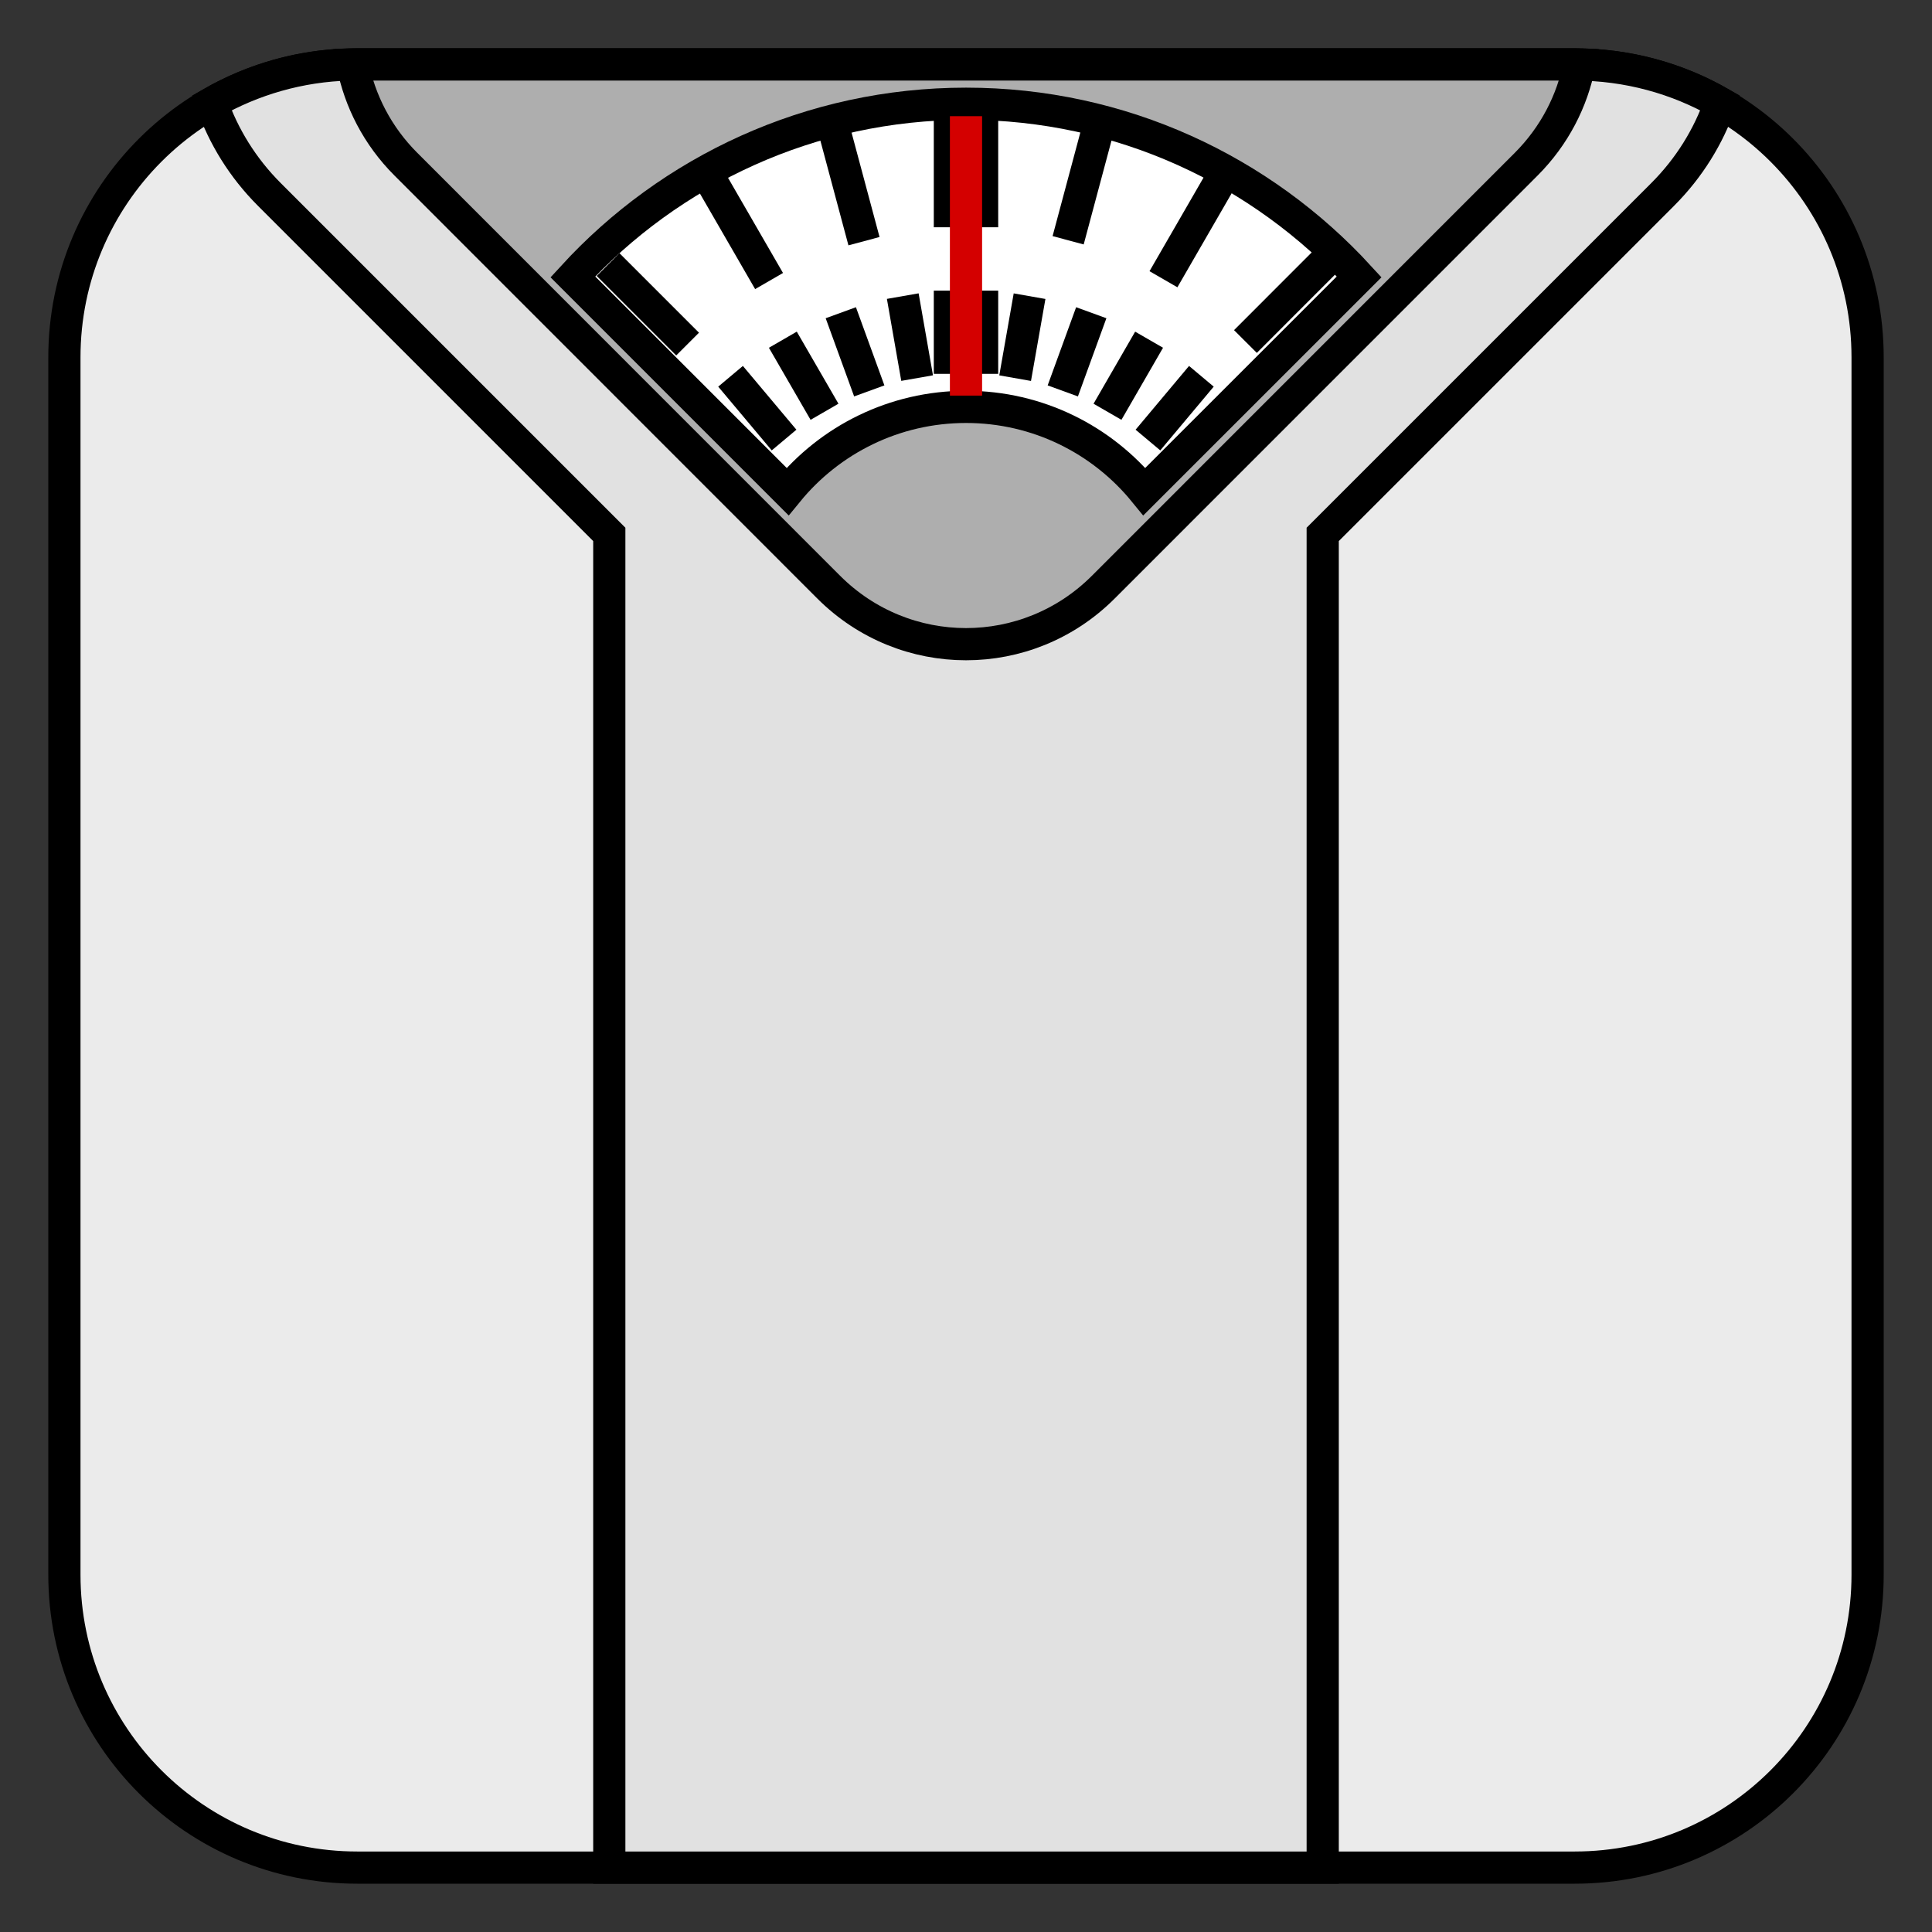 <svg width="30" height="30" viewBox="0 0 30 30" fill="none" xmlns="http://www.w3.org/2000/svg">
<rect x="0" y="0" width="30" height="30" fill="#333333" stroke="none"/>
<path d="M24.452 1H5.548C3.036 1 1 3.036 1 5.548V24.452C1 26.964 3.036 29 5.548 29H24.452C26.964 29 29 26.964 29 24.452V5.548C29 3.036 26.964 1 24.452 1Z" fill="#EBEBEB" stroke="black" stroke-width="0.5"/>
<path d="M5.43 1.001C4.651 1.02 3.922 1.236 3.288 1.598C3.469 2.116 3.767 2.604 4.183 3.02L9.461 8.298V29H20.539V8.298L25.817 3.02C26.233 2.604 26.531 2.116 26.711 1.598C26.046 1.218 25.276 1.001 24.452 1.001H5.548C5.508 1.001 5.469 1 5.43 1.001Z" fill="#E1E1E1" stroke="black" stroke-width="0.5"/>
<path d="M5.475 1.001C5.587 1.567 5.861 2.108 6.302 2.549L12.868 9.117C14.049 10.298 15.952 10.298 17.132 9.117L23.699 2.549C24.139 2.108 24.414 1.567 24.525 1.001C24.501 1 24.477 1.001 24.452 1.001H5.548C5.524 1.001 5.499 1 5.475 1.001Z" fill="#AEAEAE" stroke="black" stroke-width="0.5"/>
<path d="M15.001 1.611C12.585 1.611 10.409 2.647 8.895 4.299L12.229 7.633C12.885 6.83 13.884 6.318 15.001 6.318C16.117 6.318 17.115 6.83 17.77 7.633L21.105 4.299C19.59 2.647 17.416 1.611 15.001 1.611Z" fill="white" stroke="black" stroke-width="0.5"/>
<path d="M15 4.513V5.805" stroke="black"/>
<path d="M15.987 4.599L15.763 5.872" stroke="black" stroke-width="0.5"/>
<path d="M16.945 4.856L16.503 6.07" stroke="black" stroke-width="0.5"/>
<path d="M17.843 5.275L17.197 6.394" stroke="black" stroke-width="0.5"/>
<path d="M18.655 5.843L17.825 6.833" stroke="black" stroke-width="0.5"/>
<path d="M11.344 5.843L12.175 6.833" stroke="black" stroke-width="0.5"/>
<path d="M12.156 5.275L12.803 6.394" stroke="black" stroke-width="0.5"/>
<path d="M13.056 4.856L13.498 6.07" stroke="black" stroke-width="0.5"/>
<path d="M15 3.529V1.782" stroke="black"/>
<path d="M16.586 3.731L17.038 2.043" stroke="black" stroke-width="0.5"/>
<path d="M18.066 4.336L18.94 2.822" stroke="black" stroke-width="0.5"/>
<path d="M19.339 5.303L20.574 4.067" stroke="black" stroke-width="0.5"/>
<path d="M10.677 5.343L9.442 4.108" stroke="black" stroke-width="0.5"/>
<path d="M11.942 4.364L11.068 2.851" stroke="black" stroke-width="0.5"/>
<path d="M13.416 3.745L12.964 2.058" stroke="black" stroke-width="0.5"/>
<path d="M14.018 4.598L14.241 5.871" stroke="black" stroke-width="0.5"/>
<path d="M15 1.804V6.143" stroke="#D40000" stroke-width="0.5"/>
</svg>
